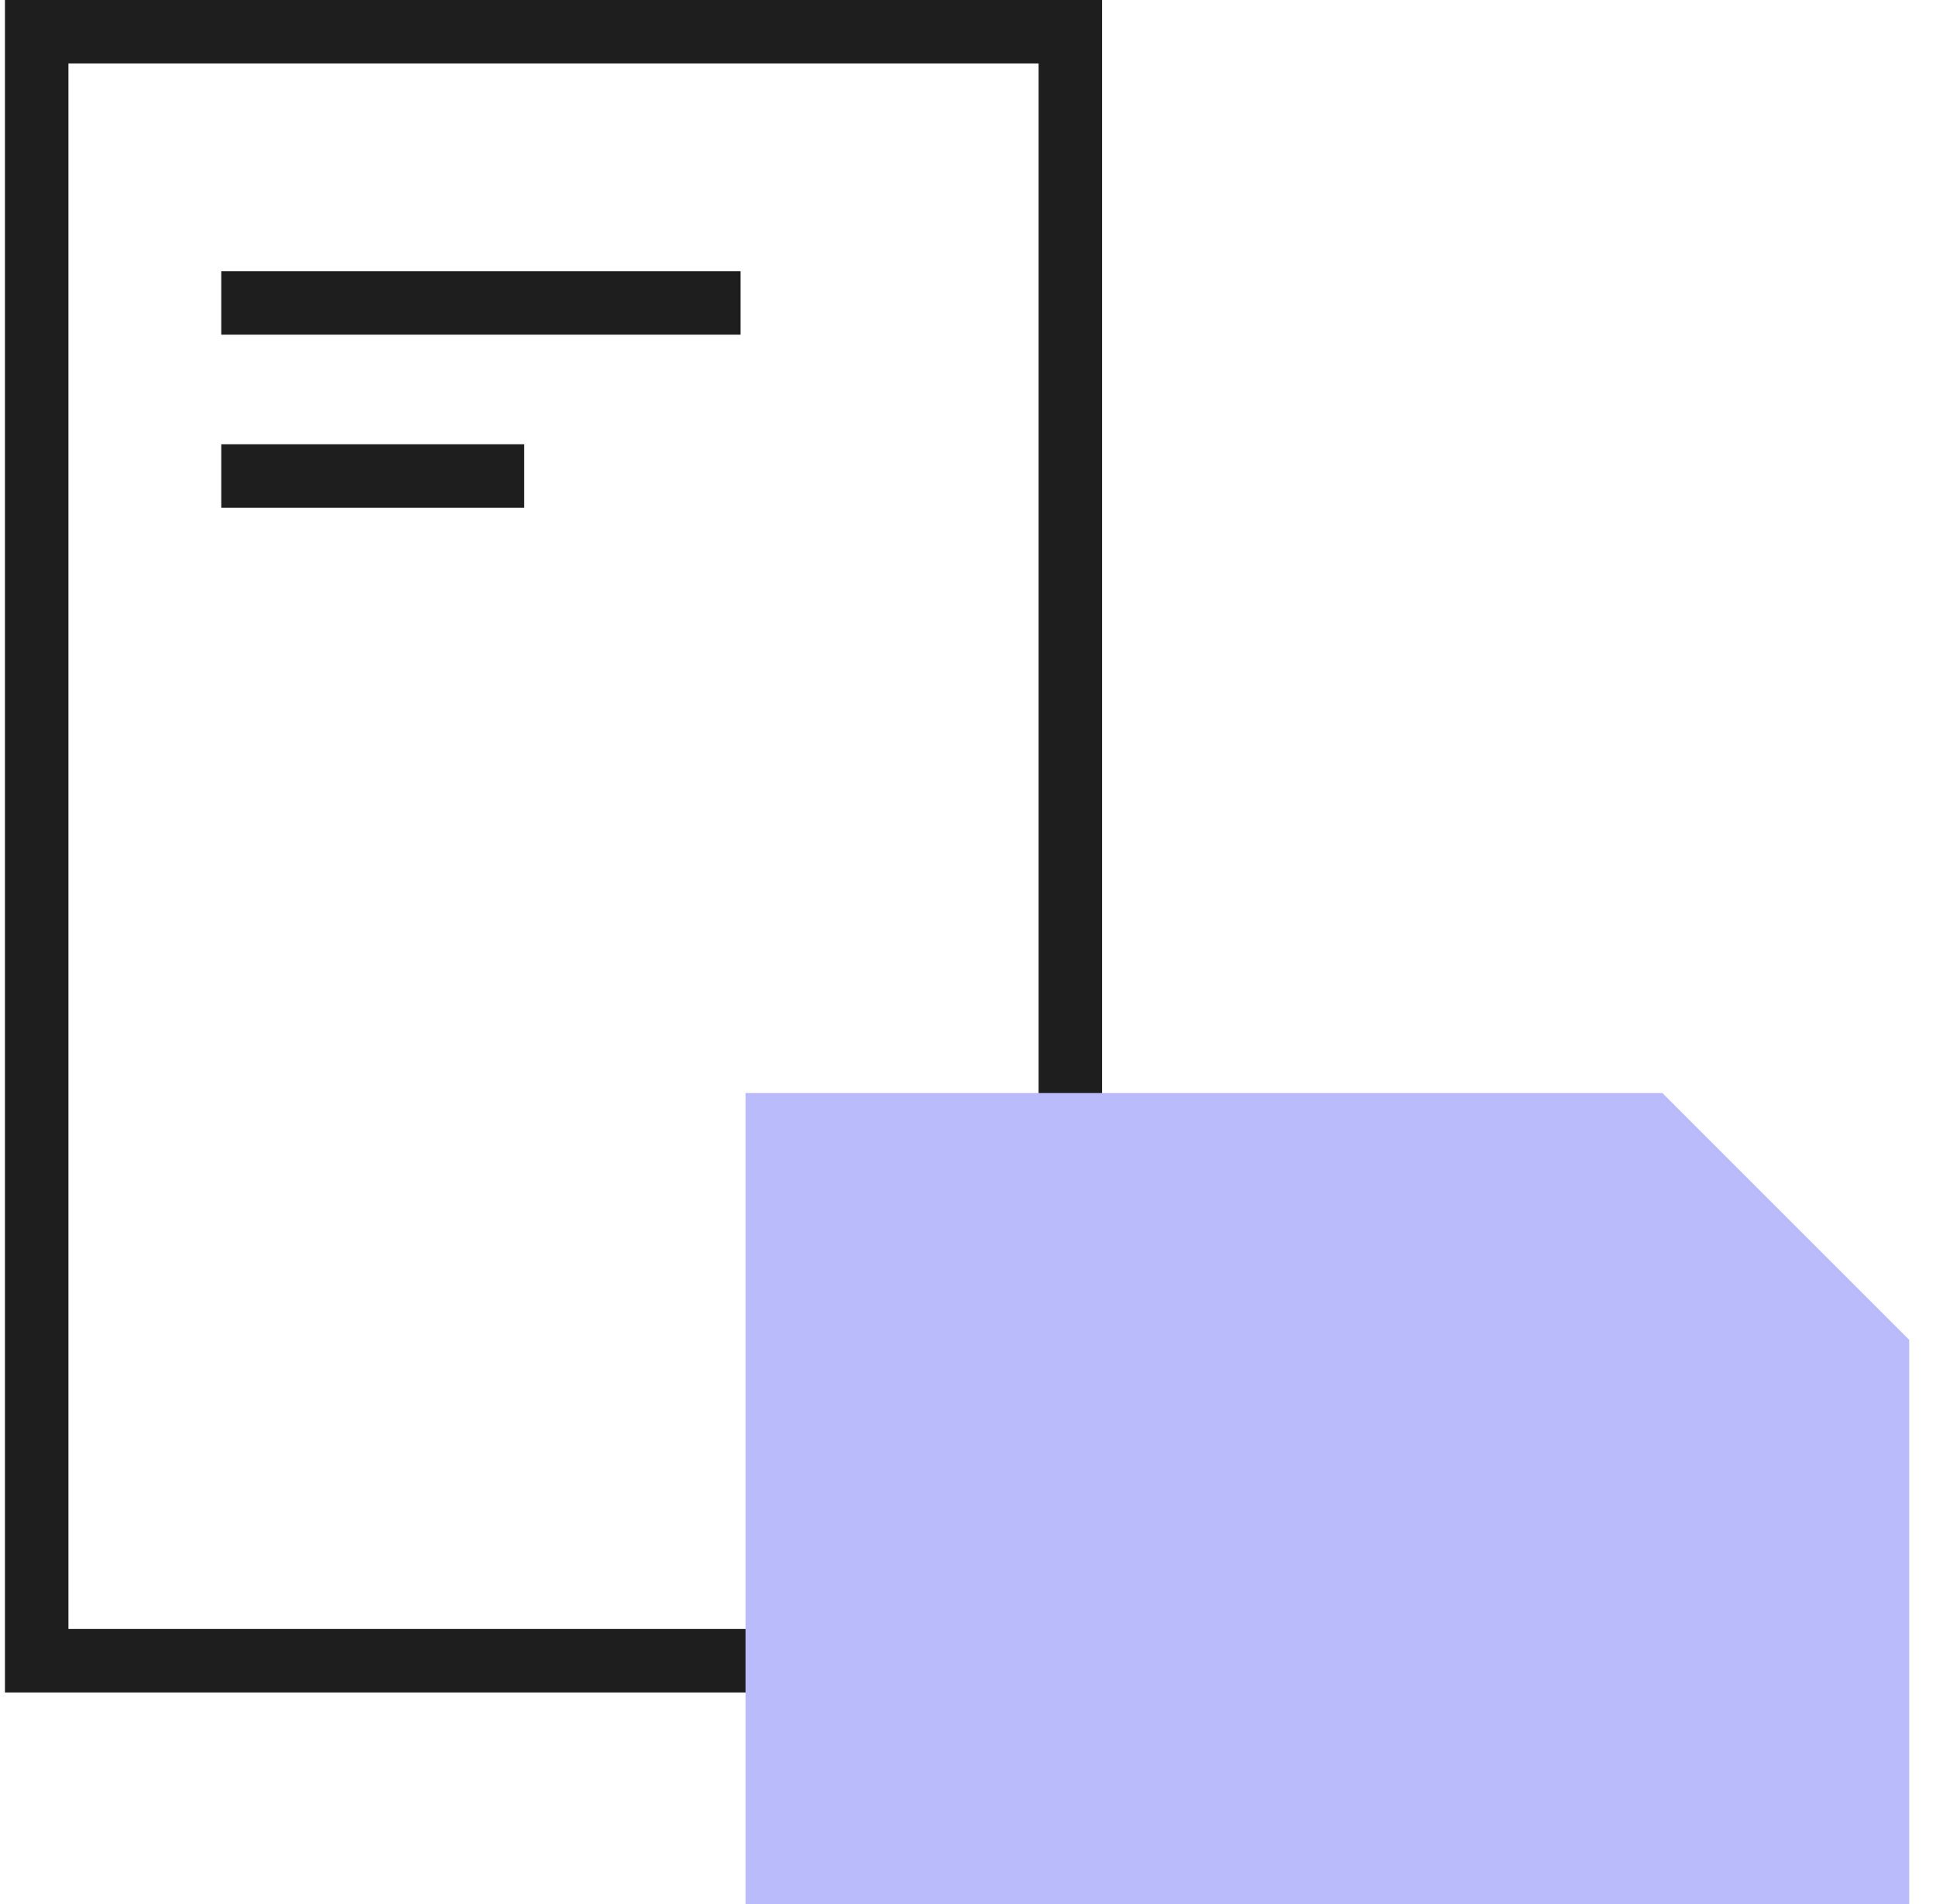 <svg width="61" height="60" viewBox="0 0 61 60" fill="none" xmlns="http://www.w3.org/2000/svg">
<path d="M6.972 9.546H23.335" stroke="#1E1E1E" stroke-width="2"/>
<path d="M6.972 15H16.517" stroke="#1E1E1E" stroke-width="2"/>
<rect x="1.156" y="1" width="32.568" height="51.333" stroke="#1E1E1E" stroke-width="2"/>
<path d="M23.49 60V34.444H52.379L60.156 42.222V60H23.49Z" fill="#B9BBFA"/>
</svg>
